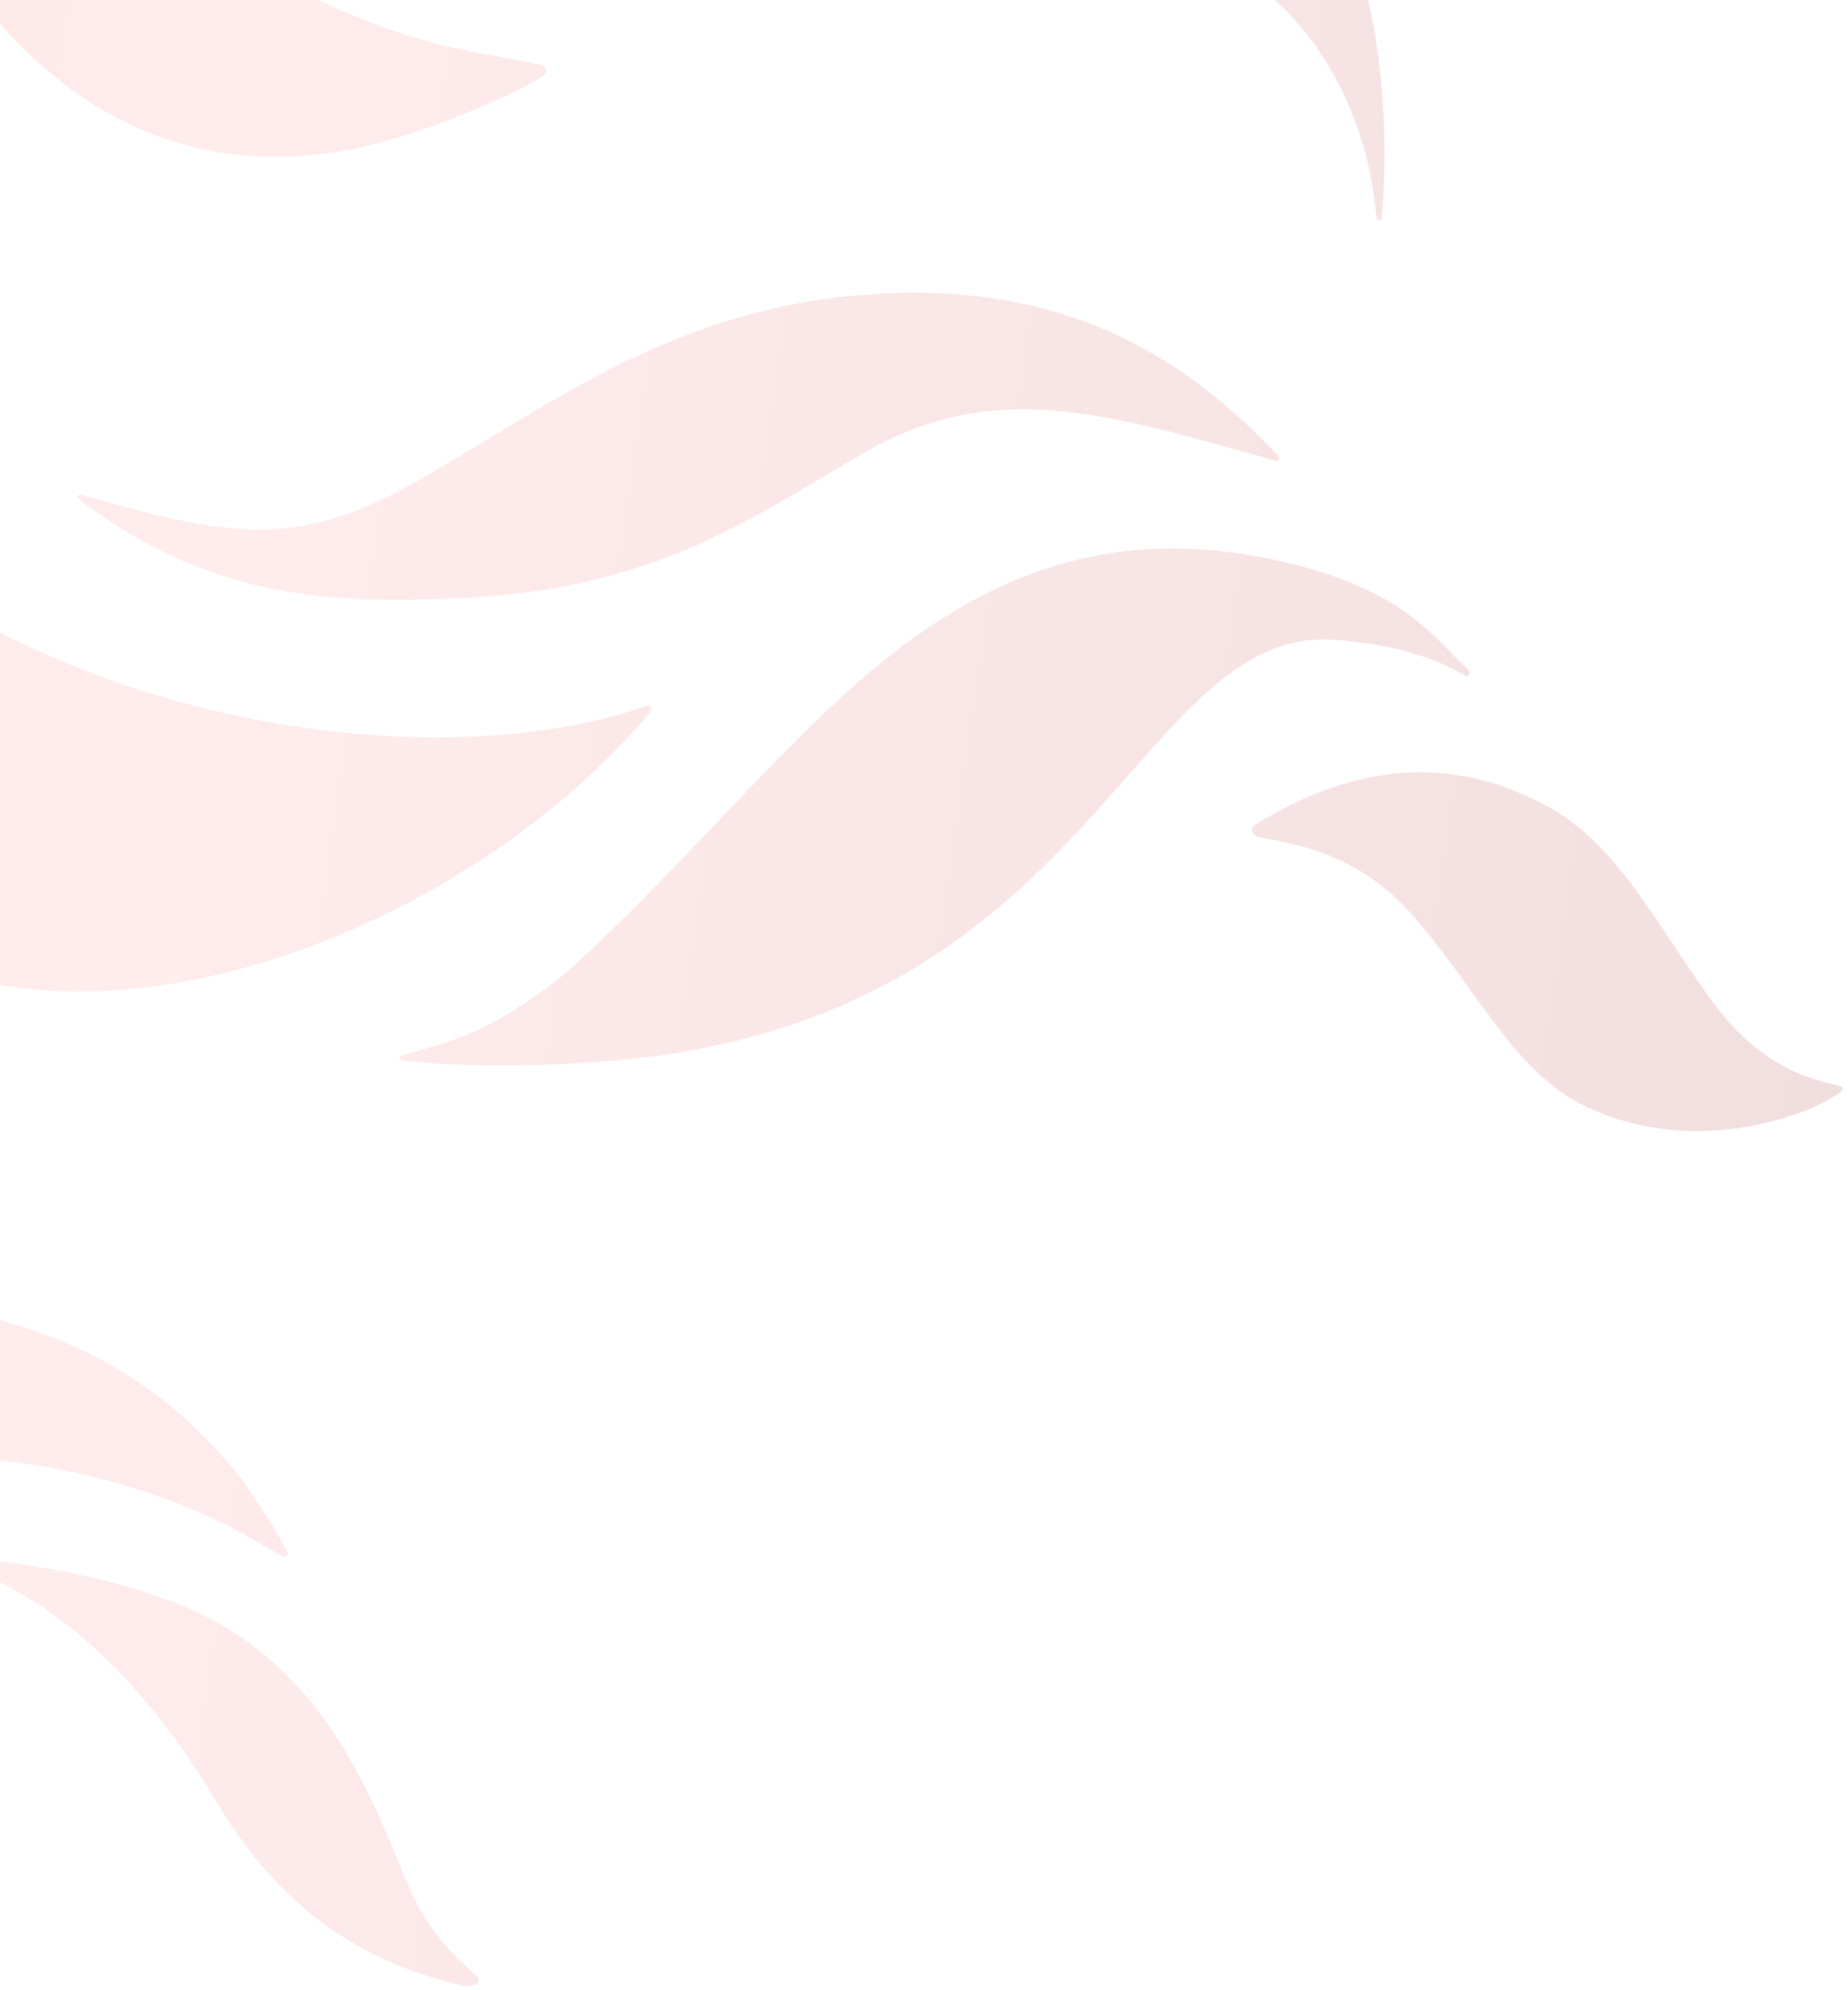 <svg width="288" height="310" viewBox="0 0 288 310" fill="none" xmlns="http://www.w3.org/2000/svg">
<path opacity="0.35" d="M-113.536 143.075C-101.607 143.78 -101.181 139.164 -111.314 132.831C-123.761 125.051 -138.625 110.264 -147.855 80.493C-150.988 70.337 -153.05 59.819 -150.981 48.531C-145.618 19.754 -117.062 17.195 -100.374 31.916C-68.91 59.577 -50.588 141.244 -4.043 152.606C29.875 160.826 76.228 140.788 101.408 110.855C101.68 110.531 101.5 109.826 101.097 109.955C101.05 109.97 101.027 109.978 100.978 109.988C100.618 110.063 100.263 110.138 99.99 110.221C67.555 121.149 10.691 113.206 -24.59 81.869C-57.427 52.705 -68.211 10.519 -65.343 -7.468C-61.446 -31.559 -41.493 -31.919 -29.695 -26.711C-16.617 -21.042 -8.677 -4.594 3.881 7.799C17.407 20.97 33.262 26.203 50.843 23.905C63.052 22.361 78.958 15.325 84.618 11.889C85.498 11.354 85.198 10.345 84.203 10.078C78.46 8.865 72.676 8.108 67.058 6.562C-35.343 -21.717 -36.639 -190.664 -151.377 -212.035C-192.502 -219.689 -245.285 -211.306 -282.627 -183.839C-283.354 -183.289 -284.006 -182.731 -284.65 -182.173C-284.786 -182.055 -284.839 -181.867 -284.807 -181.689C-284.775 -181.507 -284.619 -181.38 -284.434 -181.37C-283.784 -181.336 -283.128 -181.375 -282.471 -181.415C-276.468 -182.015 -270.684 -181.258 -264.994 -179.476C-243.157 -172.549 -222.732 -149.108 -220.599 -87.626C-219.199 -48.132 -226.53 -29.864 -222.05 11.059C-212.267 100.44 -148.022 141.306 -113.536 143.075ZM-213.354 -186.701C-214.07 -187.879 -213.154 -189.291 -211.791 -189.495C-206.85 -190.239 -201.927 -190.758 -196.995 -191.079C-187.79 -191.677 -180.907 -181.807 -189.149 -177.664C-196.657 -173.889 -206.801 -175.967 -213.354 -186.701ZM-65.398 229.069C-105.595 226.779 -148.763 190.82 -174.653 148.632C-178.375 142.653 -187.948 124.832 -189.56 120.618C-189.611 120.484 -189.574 120.344 -189.473 120.242C-189.332 120.1 -189.113 120.086 -188.967 120.221C-182.995 125.739 -166.711 143.528 -140.717 155.401C-118.786 165.436 -96.336 166.681 -73.337 157.761C-66.581 155.132 -60.381 154.373 -54.976 154.703C-42.353 155.475 -47.218 163.178 -56.575 171.685C-61.807 176.258 -62.097 184.61 -51.807 191.861C-28.564 208.213 7.469 194.055 36.562 229.075C38.562 231.509 43.154 238.373 44.812 241.912C44.874 242.043 44.869 242.198 44.771 242.304C44.599 242.492 44.299 242.563 44.073 242.445C39.515 240.067 29.239 232.591 7.808 228.632C-15.111 224.246 -36.092 230.71 -65.398 229.069ZM124.433 -42.834C140.328 -47.352 164.493 -54.559 187.039 -40.91C201.438 -32.136 209.627 -17.387 213.5 1.215C215.781 12.118 216.222 23.868 215.319 34.051C215.306 34.199 215.184 34.3 215.035 34.305C214.87 34.312 214.679 34.238 214.635 34.078C214.525 33.673 214.431 33.227 214.39 32.858C211.993 7.39 190.943 -19.551 154.202 -6.95C105.269 9.934 31.103 -7.047 -6.442 -76.696C-6.58 -76.962 -6.775 -77.227 -6.974 -77.499C-8.253 -79.25 -6.087 -80.34 -4.653 -78.713C10.902 -61.915 28.933 -50.514 49.084 -43.74C77.007 -34.192 99.904 -35.776 124.433 -42.834ZM208.388 99.681C178.031 97.141 171.539 153.819 104.701 164.134C87.544 166.75 68.581 166.085 62.501 165.124C62.34 165.099 62.237 164.954 62.252 164.792C62.262 164.687 62.319 164.595 62.414 164.551C65.423 163.144 76.56 162.674 91.799 148.266C99.954 140.632 107.692 132.386 115.524 124.148C135.879 102.821 158.668 79.651 196.256 86.753C217.697 90.775 222.837 98.589 228.737 104.292C228.827 104.38 228.893 104.479 228.952 104.592C229.124 104.925 228.757 105.522 228.456 105.299C222.182 101.628 215.41 100.322 208.388 99.681ZM199.146 70.955C199.282 71.1 199.314 71.319 199.256 71.509C199.192 71.721 198.968 71.821 198.755 71.761C172.36 64.336 154.909 58.827 134.574 70.566C117.629 80.383 103.046 91.218 73.99 93.043C48.264 94.598 31.515 91.922 12.933 78.291C12.71 78.074 12.488 77.857 12.206 77.635C12.116 77.564 12.063 77.444 12.099 77.335C12.163 77.139 12.393 77.015 12.591 77.071C35.243 83.442 45.863 85.816 64.77 75.101C86.989 62.323 105.078 48.249 134.747 45.906C162.76 43.778 182.341 53.05 199.146 70.955ZM-35.735 -133.31C-36.498 -134.432 -35.537 -135.953 -34.185 -135.846C-25.147 -135.135 -6.886 -133.321 11.662 -121.985C29.276 -111.196 39.63 -95.332 55.247 -80.249C64.882 -70.992 76.191 -67.665 88.487 -67.92C92.529 -68.008 96.519 -68.553 100.571 -68.758C100.622 -68.76 100.657 -68.765 100.708 -68.772C101.391 -68.868 101.437 -67.86 100.867 -67.472C100.646 -67.322 100.427 -67.186 100.211 -67.08C92.212 -63.219 83.921 -61.336 75.505 -61.185C50.798 -60.455 28.794 -69.693 8.381 -84.984C-8.661 -97.901 -23.322 -114.159 -35.735 -133.31ZM287.068 169.318C287.175 169.487 287.156 169.85 287.001 169.976C282.866 173.324 264.412 180.851 246.714 172.155C235.602 166.665 230.003 153.529 219.63 142.024C211.847 133.396 202.744 131.551 196.128 130.399C195.241 130.244 194.713 129.073 195.461 128.572C210.274 119.364 225.285 117.291 240.423 125.213C251.69 131.062 256.997 142.22 266.372 155.356C274.968 167.499 284.079 168.359 286.581 169.158C286.785 169.223 286.953 169.138 287.068 169.318ZM74.056 307.556C75.369 308.61 73.968 309.731 72.326 309.361C56.505 305.794 43.696 297.396 33.74 280.694C16.802 252.241 -0.546 245.982 -7.63 243.163C-8.012 243.011 -8.017 242.338 -7.607 242.376C4.648 243.609 16.757 245.402 28.409 250.138C51.433 259.583 58.541 282.039 63.693 293.871C66.191 299.608 69.666 303.942 74.056 307.556Z" fill="url(#paint0_linear_320_2269)" fill-opacity="0.42"/>
<defs>
<linearGradient id="paint0_linear_320_2269" x1="-254.505" y1="279.875" x2="302.635" y2="361.942" gradientUnits="userSpaceOnUse">
<stop stop-color="#FF2020"/>
<stop offset="0.446" stop-color="#FF7B7D"/>
<stop offset="1" stop-color="#8F0C11"/>
</linearGradient>
</defs>
</svg>
